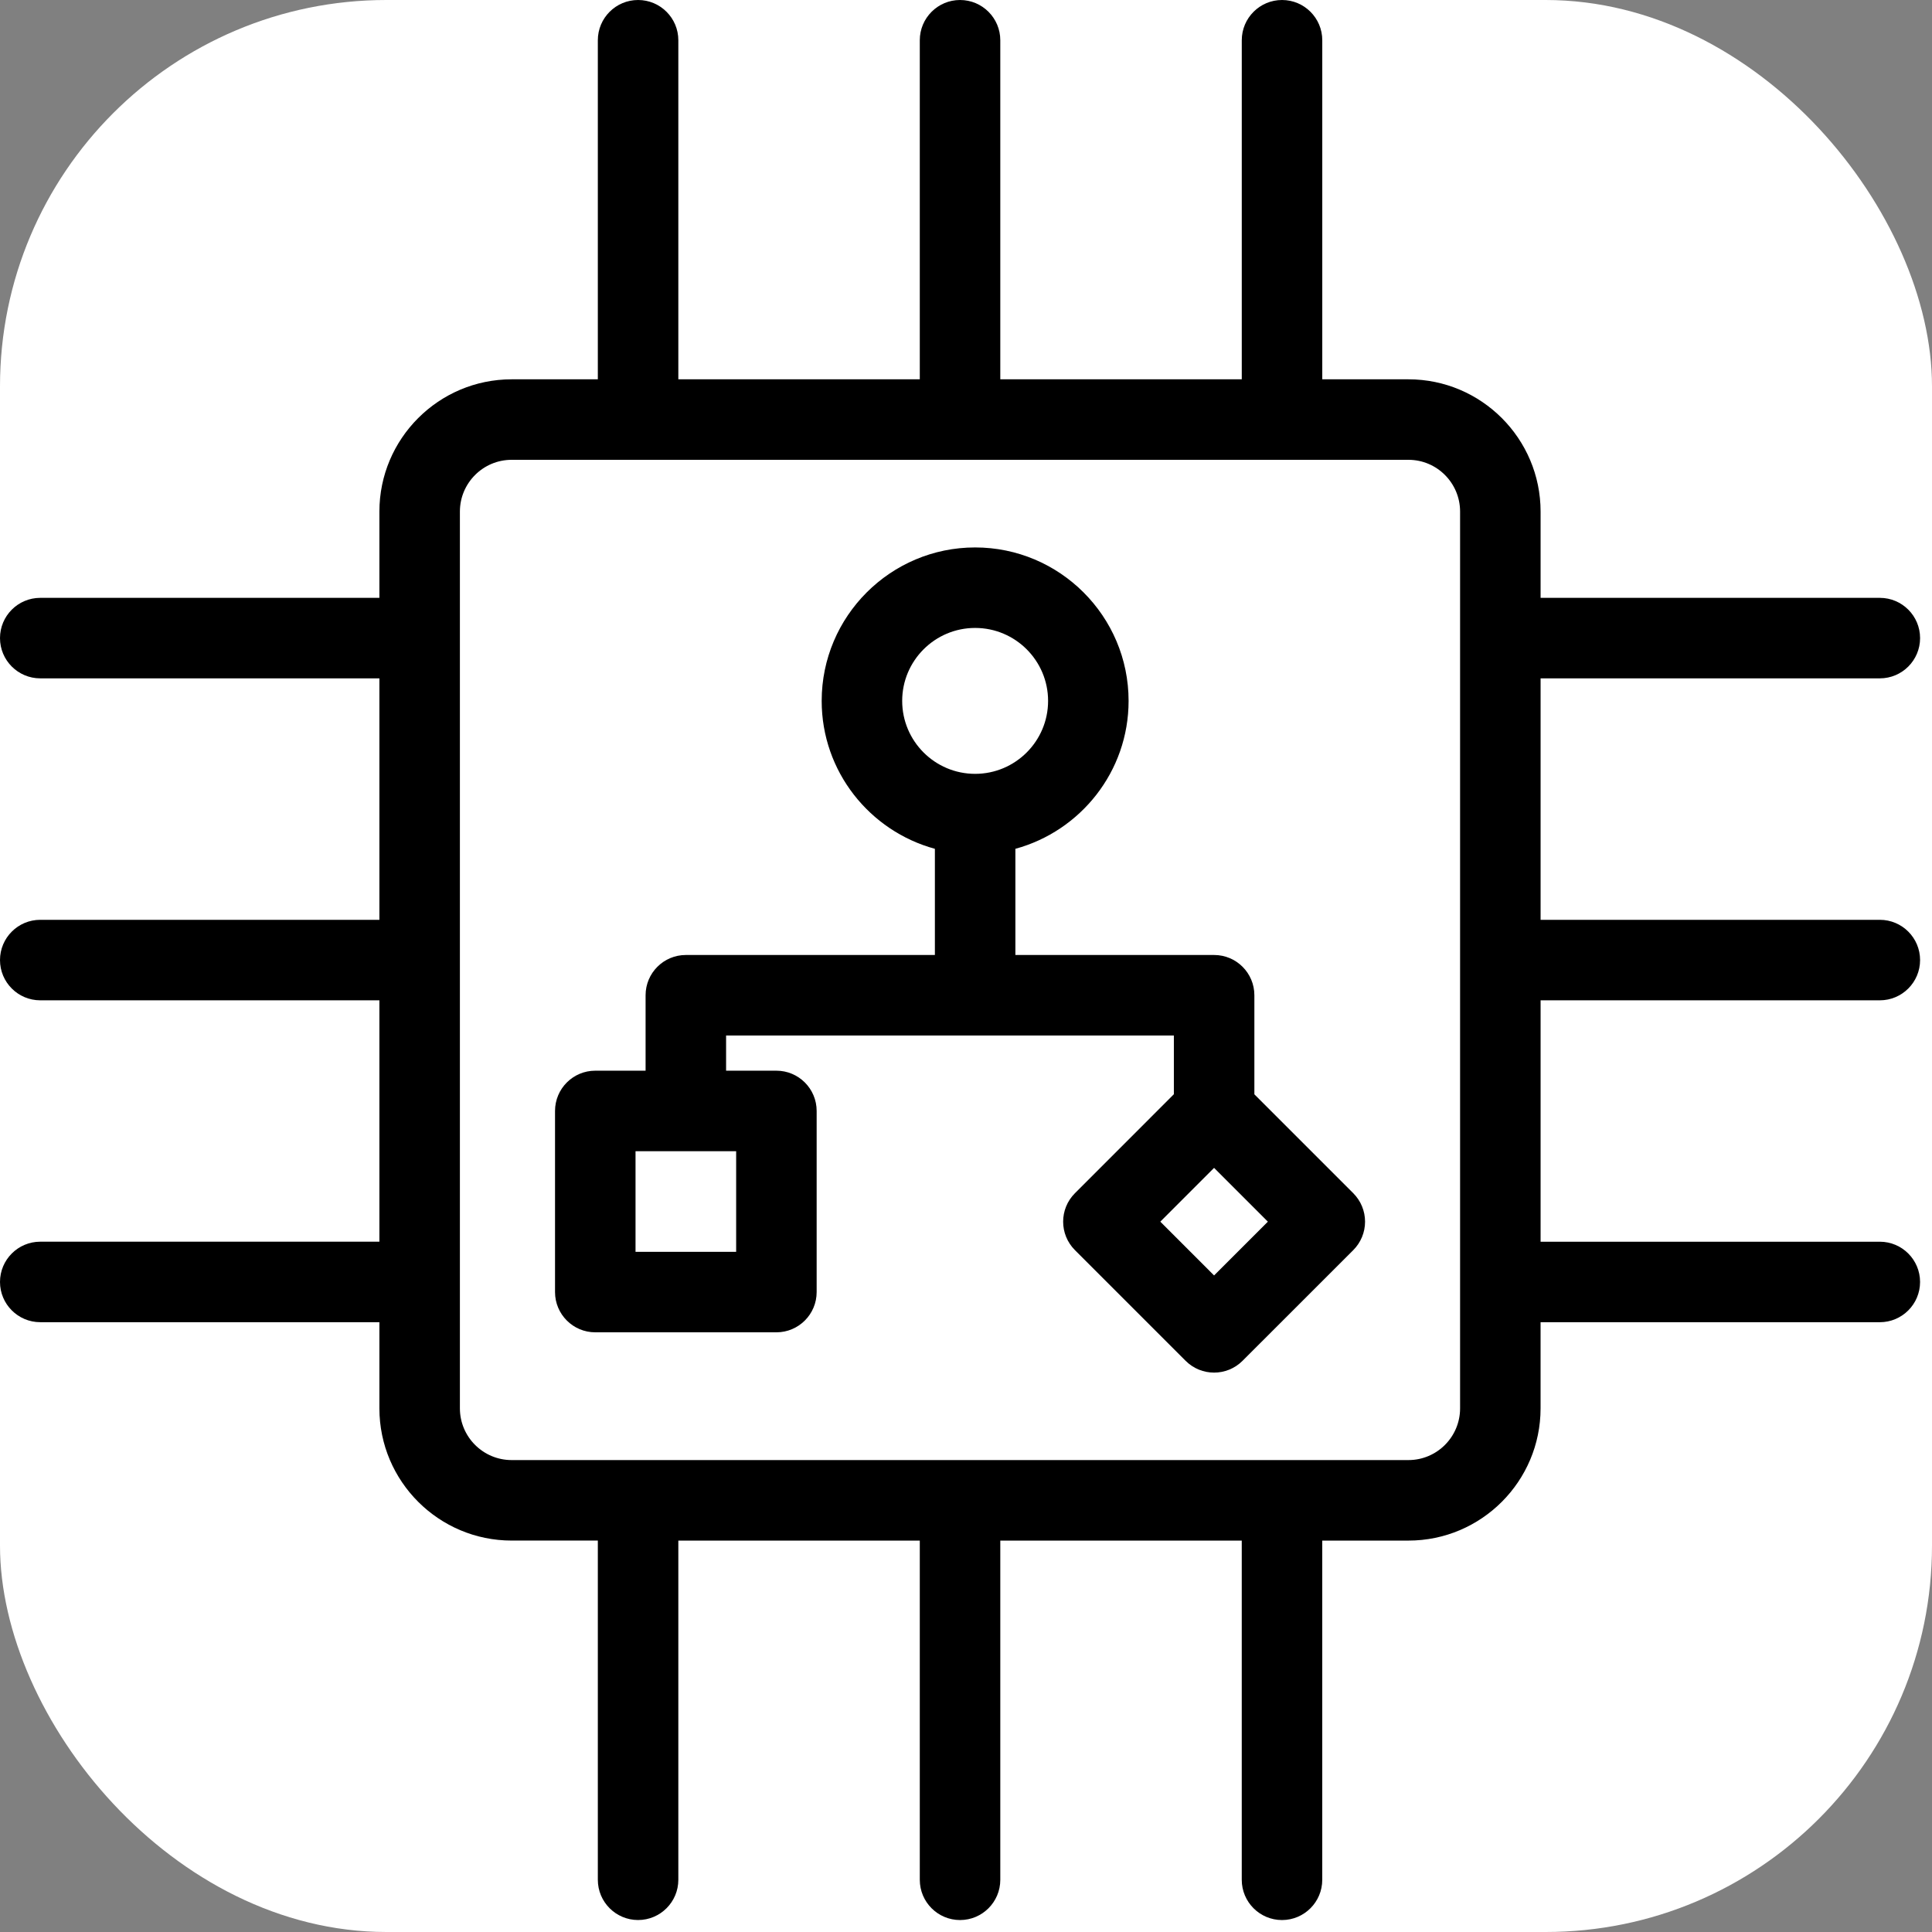 <svg xmlns="http://www.w3.org/2000/svg" version="1.1" xmlns:xlink="http://www.w3.org/1999/xlink" xmlns:svgjs="http://svgjs.com/svgjs" width="1000" height="1000"><rect width="100%" height="100%" fill="#808080" stroke="none"/><rect width="1000" height="1000" rx="200" ry="200" fill="#ffffff"></rect><g transform="matrix(1,0,0,1,0,0)"><svg xmlns="http://www.w3.org/2000/svg" version="1.1" xmlns:xlink="http://www.w3.org/1999/xlink" xmlns:svgjs="http://svgjs.com/svgjs" width="100%" height="100%"><svg width="100%" height="100%" viewBox="0 0 96 96" version="1.1" xmlns="http://www.w3.org/2000/svg" xmlns:xlink="http://www.w3.org/1999/xlink" xml:space="preserve" xmlns:serif="http://www.serif.com/" style="fill-rule:evenodd;clip-rule:evenodd;stroke-linejoin:round;stroke-miterlimit:2;">
    <g transform="matrix(1,0,0,1,-2.296,-2.297)">
        <path d="M95.704,52.002C96.808,52.002 97.704,51.106 97.704,50.002C97.704,48.898 96.808,48.002 95.704,48.002L78.847,48.002L78.847,36.004L95.704,36.004C96.808,36.004 97.704,35.108 97.704,34.004C97.704,32.9 96.808,32.004 95.704,32.004L78.847,32.004L78.847,27.717C78.847,24.093 75.902,21.145 72.282,21.145L67.999,21.145L67.999,4.297C67.999,3.193 67.103,2.297 65.999,2.297C64.895,2.297 63.999,3.193 63.999,4.297L63.999,21.145L52,21.145L52,4.297C52,3.193 51.104,2.297 50,2.297C48.896,2.297 48,3.193 48,4.297L48,21.145L36.002,21.145L36.002,4.297C36.002,3.193 35.106,2.297 34.002,2.297C32.898,2.297 32.002,3.193 32.002,4.297L32.002,21.145L27.719,21.145C24.095,21.145 21.148,24.093 21.148,27.717L21.148,32.004L4.296,32.004C3.192,32.004 2.296,32.9 2.296,34.004C2.296,35.108 3.192,36.004 4.296,36.004L21.148,36.004L21.148,48.002L4.296,48.002C3.192,48.002 2.296,48.898 2.296,50.002C2.296,51.107 3.192,52.002 4.296,52.002L21.148,52.002L21.148,63.996L4.296,63.996C3.192,63.996 2.296,64.892 2.296,65.996C2.296,67.1 3.192,67.996 4.296,67.996L21.148,67.996L21.148,72.277C21.148,75.9 24.096,78.847 27.719,78.847L32.002,78.847L32.002,95.702C32.002,96.806 32.898,97.702 34.002,97.702C35.106,97.702 36.002,96.806 36.002,95.702L36.002,78.848L48,78.848L48,95.703C48,96.807 48.896,97.703 50,97.703C51.104,97.703 52,96.807 52,95.703L52,78.848L63.998,78.848L63.998,95.703C63.998,96.807 64.894,97.703 65.998,97.703C67.102,97.703 67.998,96.807 67.998,95.703L67.998,78.848L72.281,78.848C75.901,78.848 78.846,75.901 78.846,72.278L78.846,67.997L95.703,67.997C96.807,67.997 97.703,67.101 97.703,65.997C97.703,64.893 96.807,63.997 95.703,63.997L78.847,63.997L78.847,52.002L95.704,52.002ZM74.847,72.277C74.847,73.694 73.697,74.847 72.282,74.847L27.719,74.847C26.301,74.847 25.148,73.694 25.148,72.277L25.148,27.717C25.148,26.299 26.301,25.145 27.719,25.145L72.282,25.145C73.697,25.145 74.847,26.299 74.847,27.717L74.847,72.277Z" style="fill-rule:nonzero;"></path>
    </g>
    <g transform="matrix(1,0,0,1,-2.296,-2.297)">
        <path d="M64.625,56.673L64.625,51.75C64.625,50.646 63.729,49.75 62.625,49.75L52.75,49.75L52.75,44.474C55.985,43.592 58.375,40.636 58.375,37.124C58.375,32.919 54.954,29.499 50.75,29.499C46.546,29.499 43.125,32.919 43.125,37.124C43.125,40.636 45.514,43.592 48.75,44.474L48.75,49.75L36.375,49.75C35.271,49.75 34.375,50.646 34.375,51.75L34.375,55.499L31.875,55.499C30.771,55.499 29.875,56.395 29.875,57.499L29.875,66.499C29.875,67.603 30.771,68.499 31.875,68.499L40.875,68.499C41.979,68.499 42.875,67.603 42.875,66.499L42.875,57.499C42.875,56.395 41.979,55.499 40.875,55.499L38.375,55.499L38.375,53.75L60.625,53.75L60.625,56.669L55.709,61.587C54.928,62.368 54.928,63.634 55.709,64.415L61.209,69.915C61.6,70.306 62.111,70.501 62.623,70.501C63.135,70.501 63.646,70.306 64.037,69.915L69.539,64.415C69.914,64.04 70.125,63.531 70.125,63.001C70.125,62.471 69.914,61.962 69.539,61.587L64.625,56.673ZM38.875,64.499L33.875,64.499L33.875,59.499L38.875,59.499L38.875,64.499ZM47.125,37.124C47.125,35.125 48.751,33.499 50.75,33.499C52.75,33.499 54.375,35.125 54.375,37.124C54.375,39.123 52.749,40.749 50.75,40.749C48.75,40.749 47.125,39.123 47.125,37.124ZM62.623,65.673L59.951,63.001L62.623,60.328L65.296,63.001L62.623,65.673Z" style="fill-rule:nonzero;"></path>
    </g>
</svg></svg></g></svg>